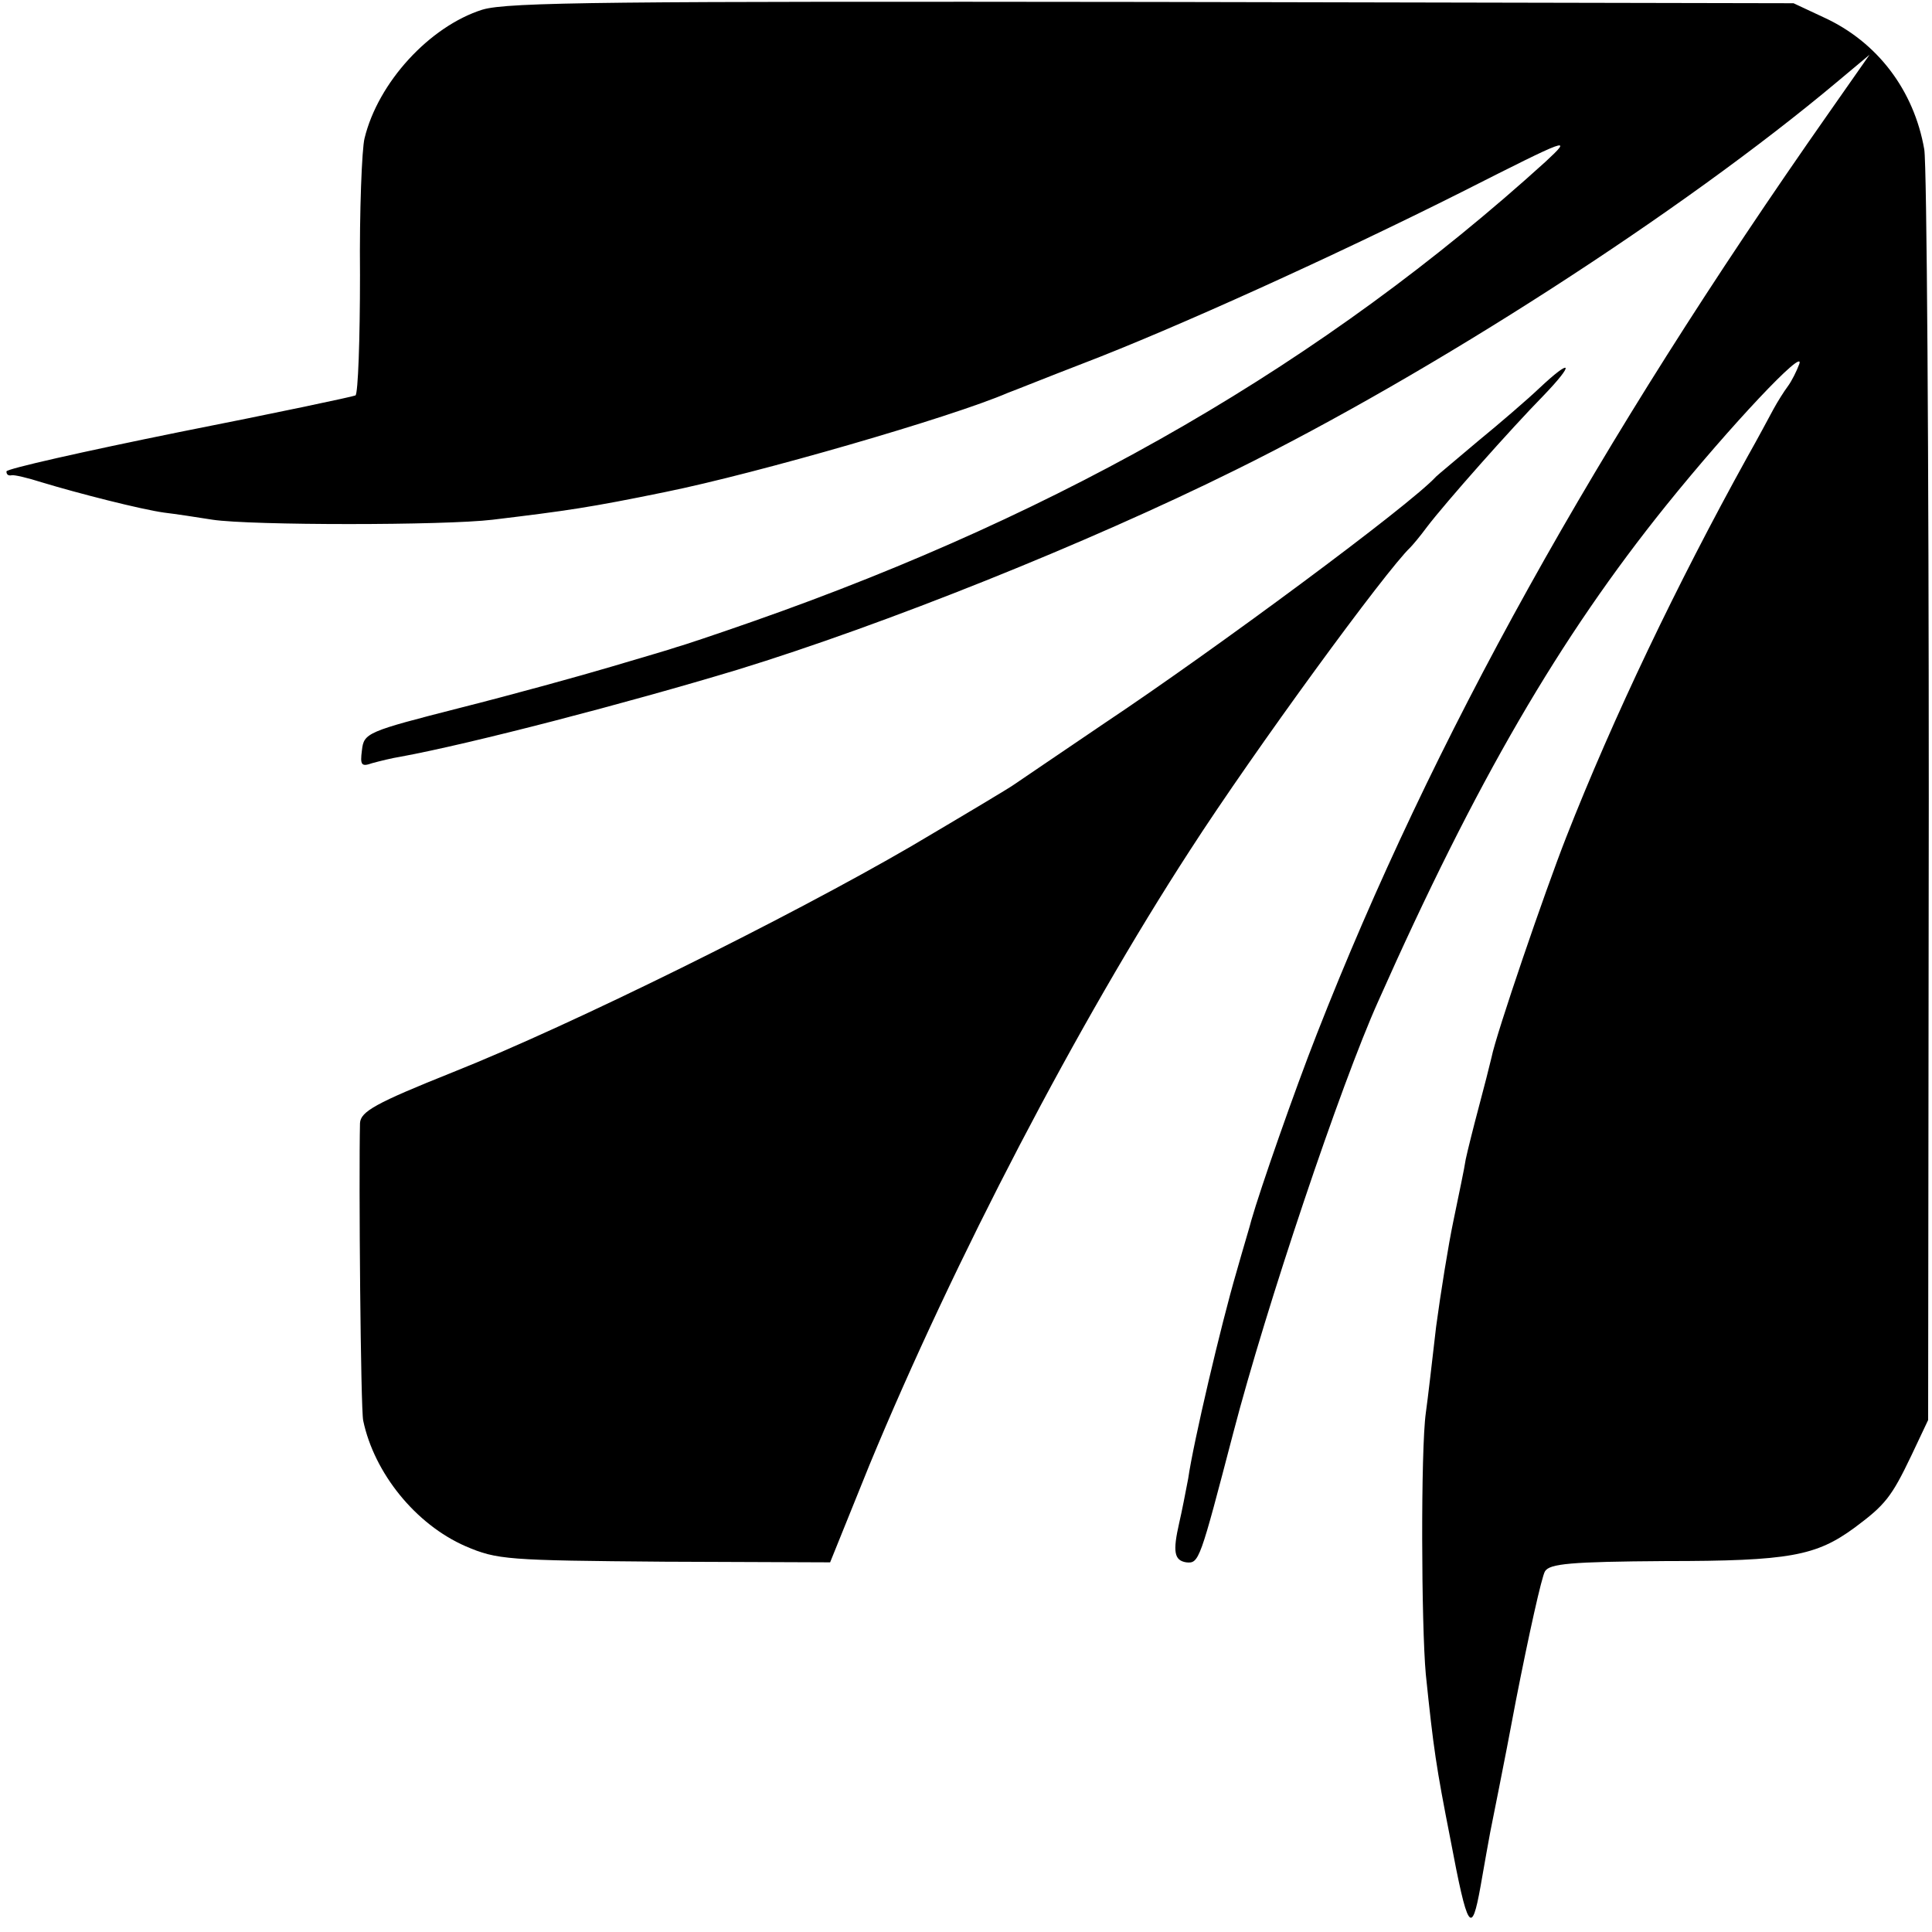 <?xml version="1.0" standalone="no"?>
<!DOCTYPE svg PUBLIC "-//W3C//DTD SVG 20010904//EN"
 "http://www.w3.org/TR/2001/REC-SVG-20010904/DTD/svg10.dtd">
<svg version="1.0" xmlns="http://www.w3.org/2000/svg"
 width="300pt" height="300pt" viewBox="0 0 300 300"
 preserveAspectRatio="xMidYMid meet">
<g transform="translate(0,300) scale(0.1,-0.1)"
fill="#000000" stroke="none">
<path d="M749 2985 c-82 -26 -162 -113 -183 -200 -4 -16 -8 -112 -7 -212 0
-100 -3 -184 -7 -187 -4 -2 -127 -28 -274 -57 -148 -30 -268 -57 -268 -61 0
-5 3 -7 8 -6 4 1 25 -4 47 -11 56 -17 154 -42 190 -47 17 -2 50 -7 75 -11 60
-9 360 -9 435 0 116 14 151 19 268 43 143 29 444 116 532 154 11 4 63 25 115
45 144 55 395 169 590 267 168 85 173 87 130 47 -343 -311 -743 -543 -1231
-714 -57 -20 -111 -38 -119 -40 -8 -3 -53 -16 -100 -30 -47 -14 -152 -43 -235
-64 -145 -37 -150 -39 -153 -66 -3 -23 -1 -26 16 -20 11 3 31 8 44 10 109 20
351 83 523 135 228 70 543 196 773 310 304 150 693 400 936 604 l49 41 -63
-90 c-362 -516 -616 -973 -795 -1430 -35 -89 -88 -241 -102 -290 -1 -5 -12
-41 -23 -80 -24 -82 -67 -265 -75 -321 -4 -21 -10 -52 -14 -69 -10 -44 -8 -58
11 -61 20 -2 21 2 73 201 51 196 167 541 225 670 152 342 282 565 447 770 100
124 216 247 207 220 -4 -11 -12 -27 -18 -35 -6 -8 -16 -24 -22 -35 -6 -11 -24
-45 -41 -75 -109 -197 -208 -404 -281 -590 -33 -84 -109 -306 -116 -342 -3
-13 -12 -48 -20 -78 -8 -30 -17 -66 -20 -80 -2 -14 -11 -56 -19 -95 -8 -38
-20 -113 -27 -165 -6 -52 -13 -113 -16 -134 -8 -57 -7 -330 0 -406 12 -116 16
-143 38 -255 27 -143 33 -152 47 -74 6 35 13 73 15 84 2 11 21 103 40 205 20
102 40 192 45 200 7 12 40 15 187 16 193 0 234 8 294 52 47 35 57 47 88 112
l26 55 1 965 c0 531 -3 984 -7 1008 -16 92 -73 167 -156 205 l-47 22 -995 2
c-837 1 -1002 0 -1041 -12z"/>
<path d="M2390 2397 c-19 -18 -62 -55 -95 -82 -33 -28 -62 -52 -65 -55 -40
-44 -344 -269 -515 -383 -71 -48 -134 -91 -140 -95 -5 -4 -77 -47 -160 -96
-189 -110 -526 -277 -712 -351 -120 -48 -143 -61 -144 -79 -2 -86 1 -445 5
-462 17 -81 81 -161 159 -195 49 -21 64 -22 309 -24 l257 -1 61 151 c132 319
324 687 498 955 100 155 304 434 342 470 3 3 15 17 26 32 29 38 130 152 181
204 49 51 44 59 -7 11z"/>
</g>
</svg>
